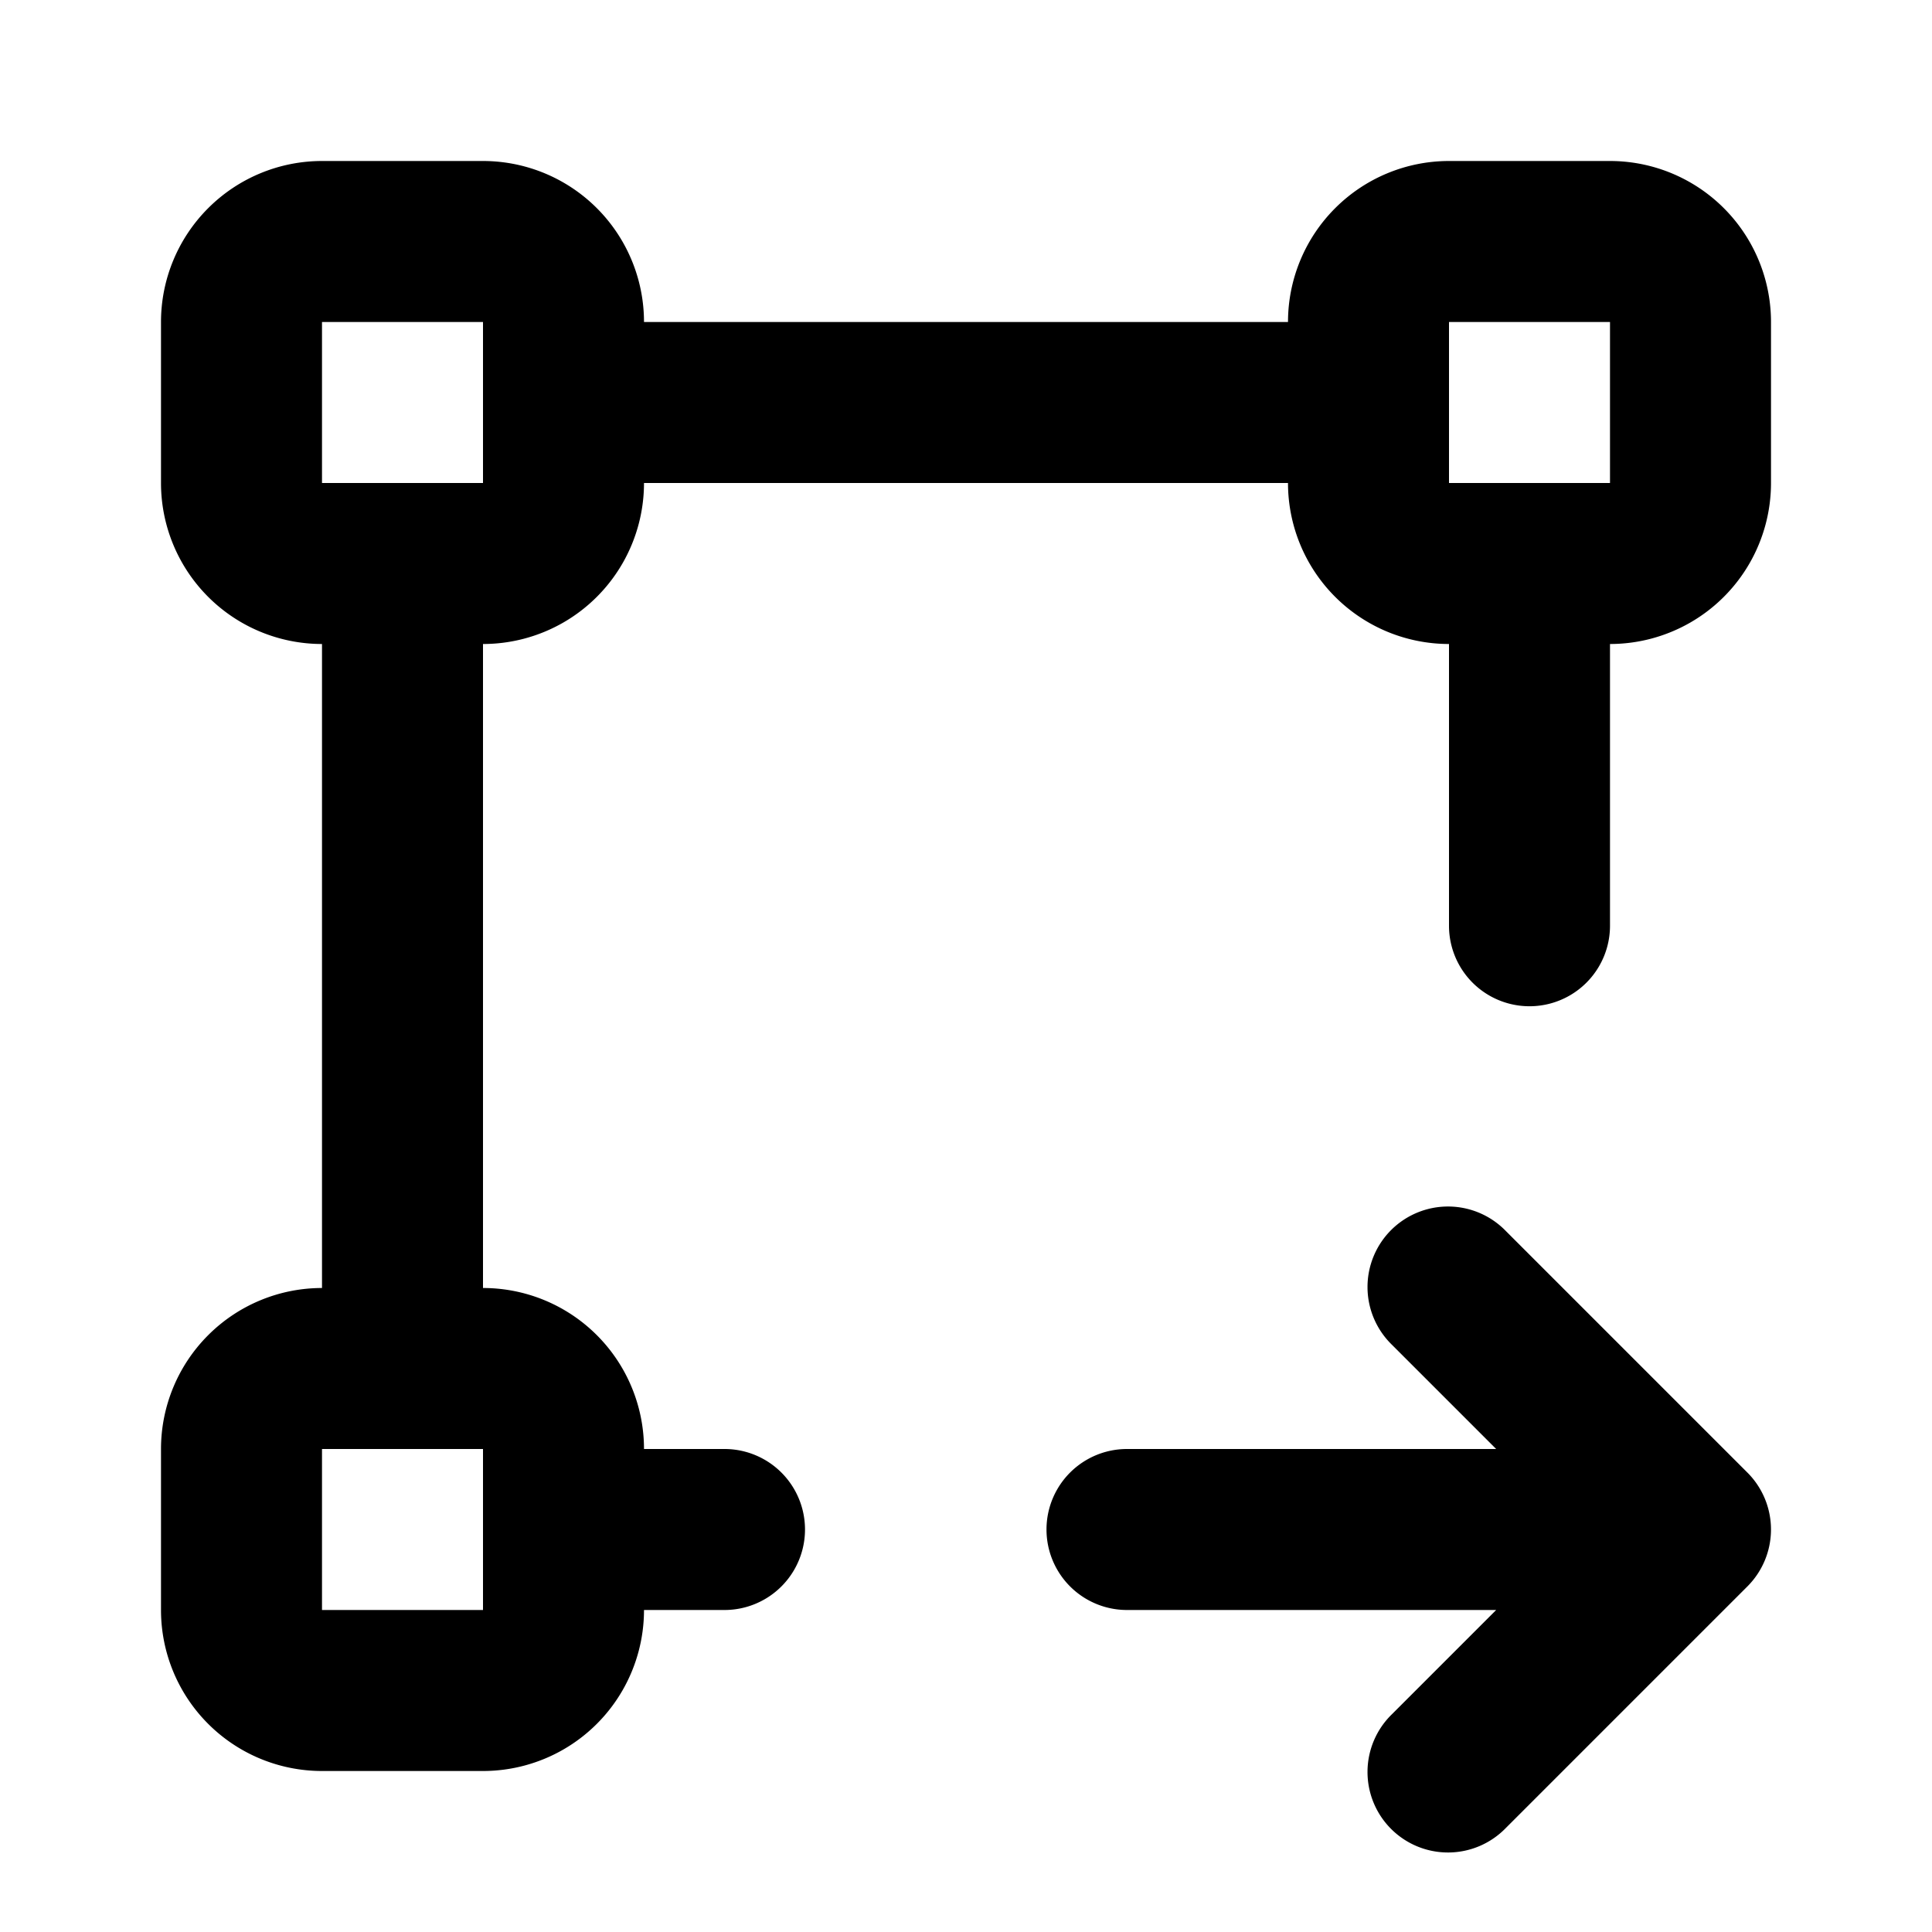 <svg xmlns="http://www.w3.org/2000/svg" fill="none" viewBox="0 0 48 48"><path fill="#000" fill-rule="evenodd" d="M34.586 33.414a2 2 0 1 1 2.828-2.828l6 6a2 2 0 0 1 0 2.828l-6 6a2 2 0 1 1-2.828-2.828L37.172 40H28a2 2 0 1 1 0-4h9.172l-2.586-2.586ZM5.172 5.172A4 4 0 0 1 8 4h4a4 4 0 0 1 4 4v4a4 4 0 0 1-4 4H8a4 4 0 0 1-4-4V8a4 4 0 0 1 1.172-2.828ZM12 8H8v4h4V8Zm21.172-2.828A4 4 0 0 1 36 4h4a4 4 0 0 1 4 4v4a4 4 0 0 1-4 4h-4a4 4 0 0 1-4-4V8a4 4 0 0 1 1.172-2.828ZM40 8h-4v4h4V8ZM5.172 33.172A4 4 0 0 1 8 32h4a4 4 0 0 1 4 4v4a4 4 0 0 1-4 4H8a4 4 0 0 1-4-4v-4a4 4 0 0 1 1.172-2.828ZM12 36H8v4h4v-4Z" clip-rule="evenodd"/><path fill="#000" fill-rule="evenodd" d="M10 12a2 2 0 0 1 2 2v20a2 2 0 1 1-4 0V14a2 2 0 0 1 2-2Zm28 0a2 2 0 0 1 2 2v9a2 2 0 1 1-4 0v-9a2 2 0 0 1 2-2Zm-26-2a2 2 0 0 1 2-2h20a2 2 0 1 1 0 4H14a2 2 0 0 1-2-2Zm0 28a2 2 0 0 1 2-2h4a2 2 0 1 1 0 4h-4a2 2 0 0 1-2-2Z" clip-rule="evenodd"/></svg>